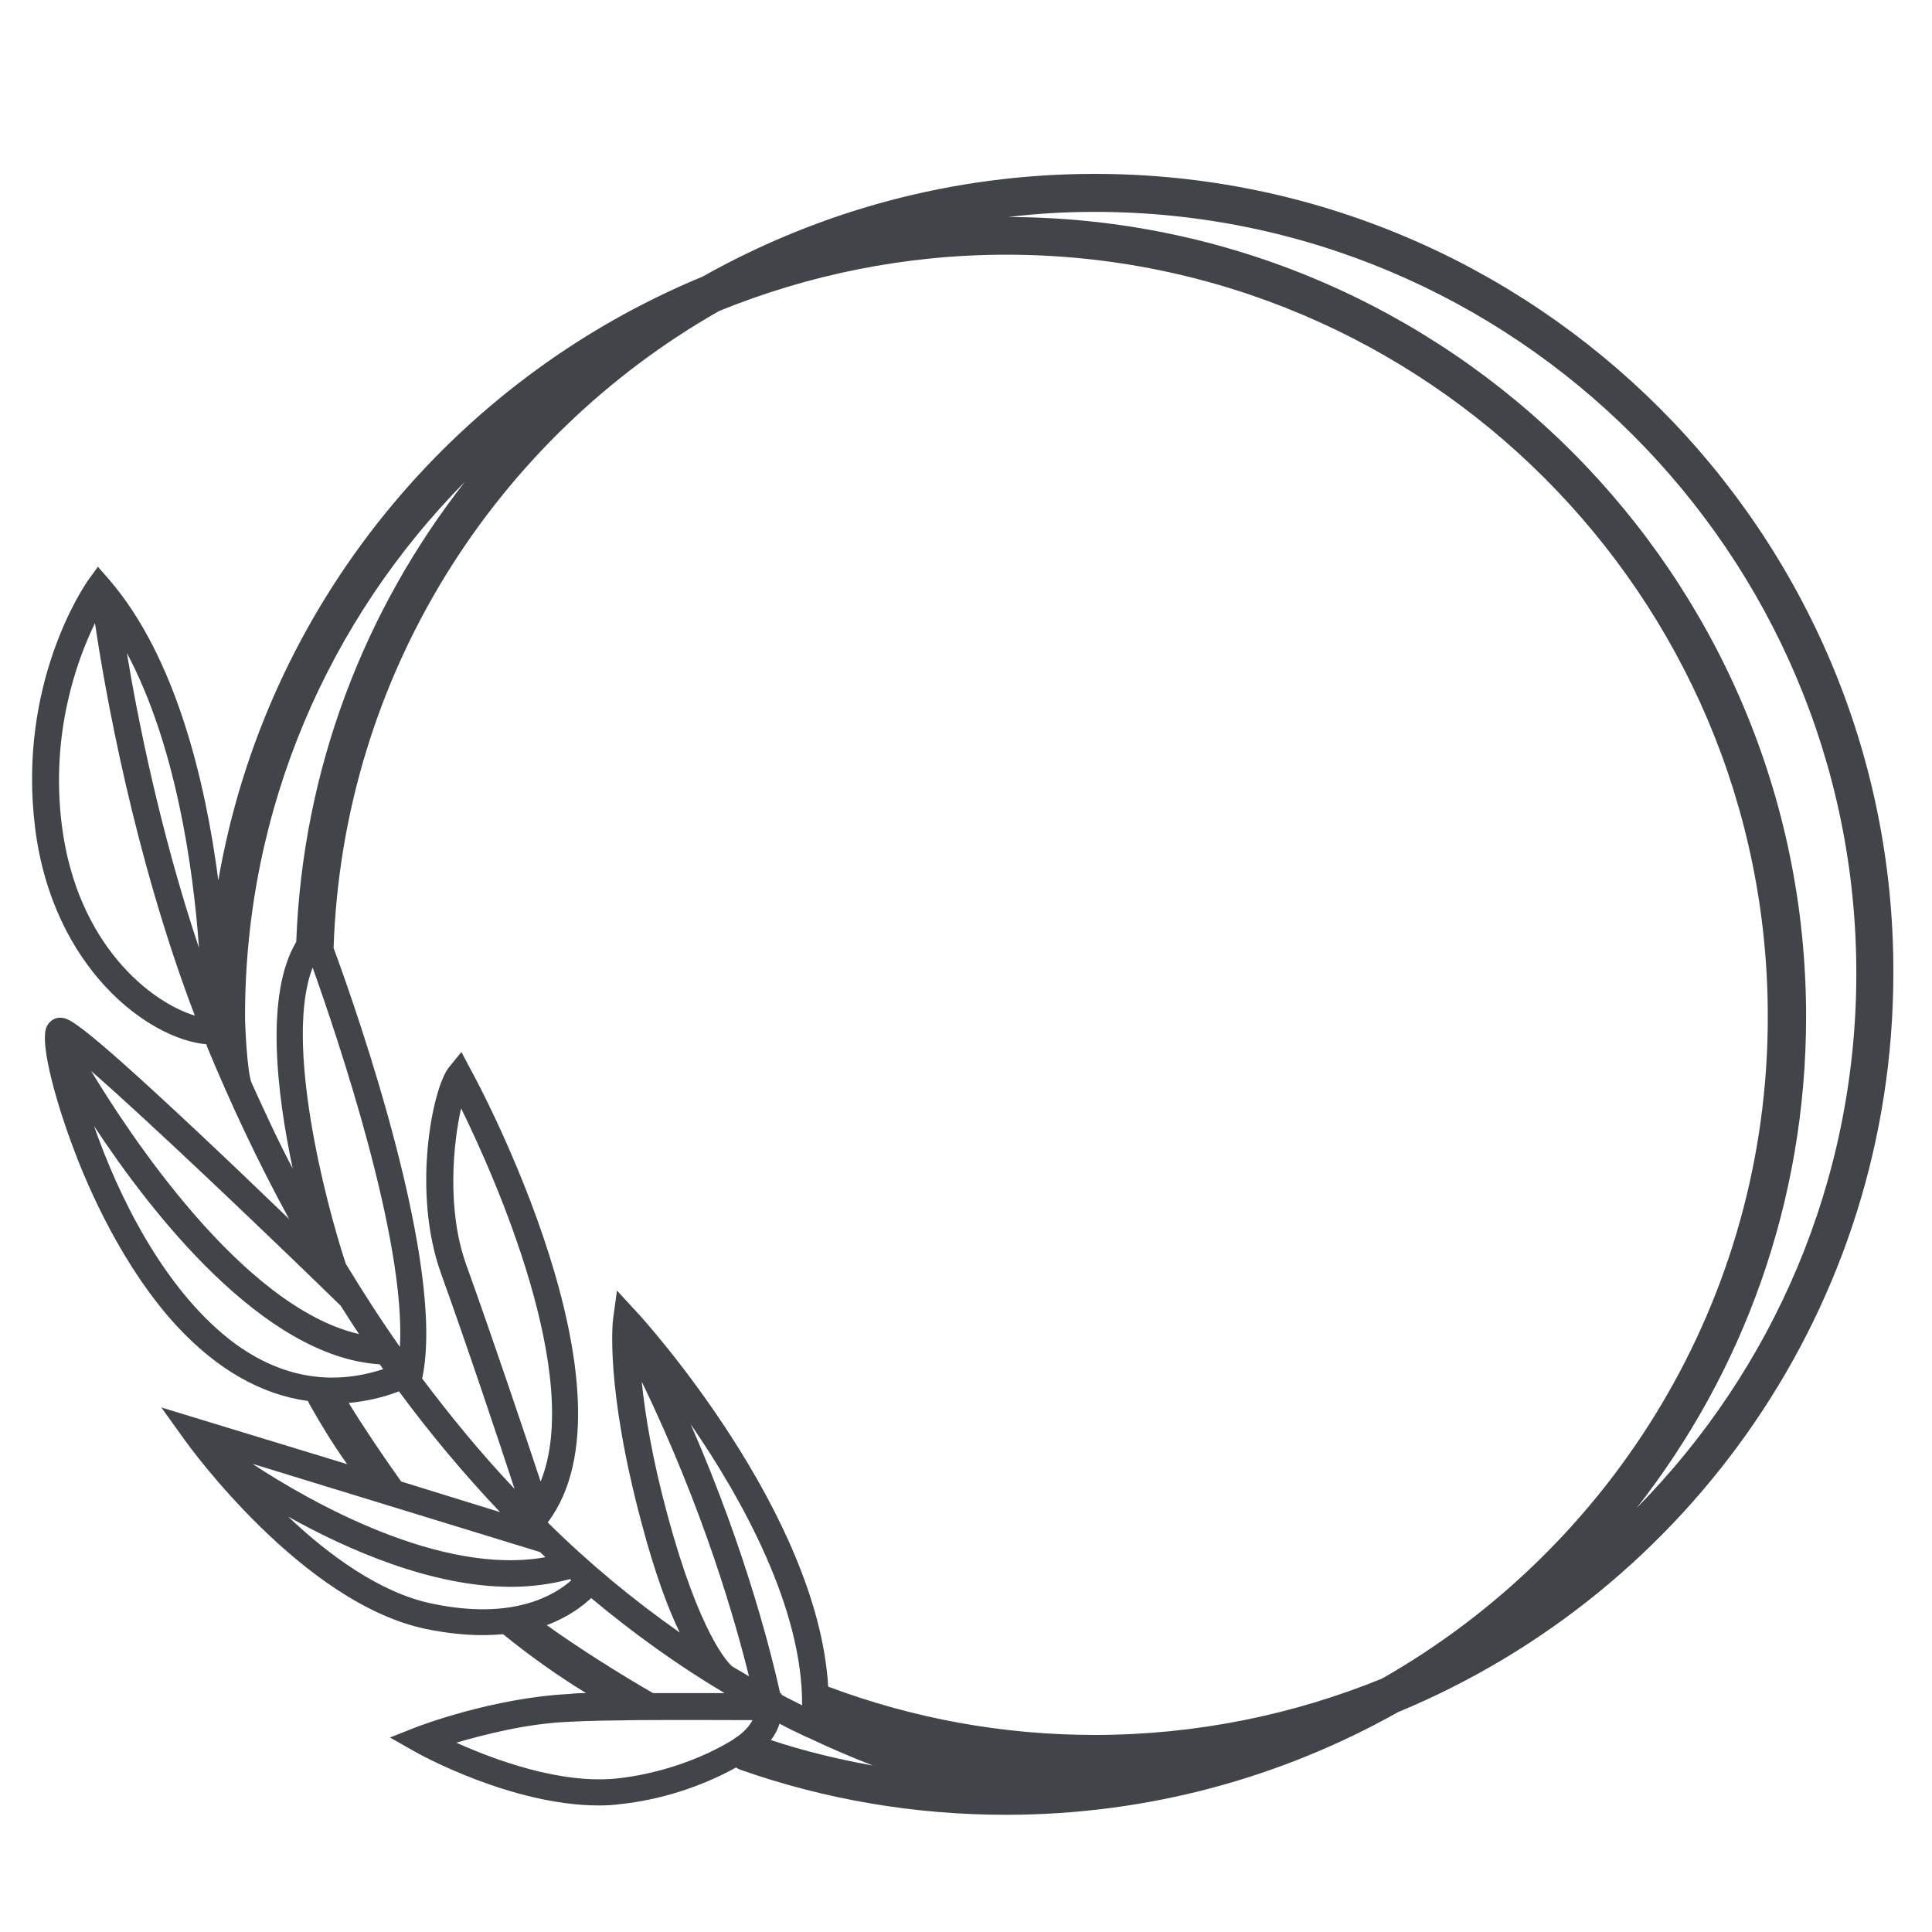 <?xml version="1.0" encoding="utf-8"?>
<!-- Generator: Adobe Illustrator 22.1.0, SVG Export Plug-In . SVG Version: 6.00 Build 0)  -->
<svg version="1.1" id="Layer_1" xmlns="http://www.w3.org/2000/svg" xmlns:xlink="http://www.w3.org/1999/xlink" x="0px" y="0px"
	 viewBox="0 0 600 600" style="enable-background:new 0 0 600 600;" xml:space="preserve">
<style type="text/css">
	.st0{fill:#414549;}
</style>
<path class="st0" d="M340,54c-44.2,0-85.7,11.6-121.8,31.9C140.5,118,82.5,188.3,67.8,273.4c-4-30.8-13.2-69.4-33.9-93.4l-3.5-4
	l-3.1,4.3c-0.9,1.3-22,31.7-16.4,76.8c5.5,43.9,35.5,65.7,53.2,67.2c0.1,0.1,0.1,0.3,0.1,0.5c7.2,17.4,15.6,35.5,25.6,53.8
	c-6.4-6.1-13.6-13.1-20.8-19.9c-44.3-41.9-47.4-42.3-49.7-42.6c-1.9-0.3-3.7,0.7-4.7,2.5c-2.8,5.3,4,27,8,37.5
	c4.8,13,15.5,37.4,32.2,55.6c12.6,13.6,26.3,21.4,40.9,23.4c0.1,0.3,0.1,0.5,0.3,0.8c3.6,6.4,7.5,12.8,11.8,18.8l-57.7-17.6l7.1,9.9
	c1.5,2.1,36.7,50.9,75.1,58.9c6.4,1.3,12.3,1.9,17.4,1.9c2.3,0,4.5-0.1,6.5-0.3c0.1,0.1,0.3,0.3,0.4,0.3c8,6.5,16.6,12.6,25.4,18
	c-2,0-3.7,0.1-5.5,0.3c-23.4,1.2-46.3,9.9-47.3,10.3l-8.1,3.2l7.6,4.3c1.3,0.8,30.2,16.8,57.3,16.8c2.1,0,4.4-0.1,6.5-0.4
	c12.6-1.3,25.5-5.5,36.1-11.4c0.4,0.3,0.8,0.5,1.3,0.7c26.4,9.3,54.2,14,82.5,14c44.2,0,85.7-11.6,121.8-31.9
	C524.4,494.4,588,405.6,588,302.1C588.3,165.4,476.9,54,340,54z M144.4,149.6C113.2,189.4,94,238.8,92,292.5
	c-9.7,16.3-6.1,46.7-1.1,70.4c-4.7-8.9-8.8-17.9-12.8-26.7c-1.3-3.2-2-17-2-20.7C76.1,251,102.2,192.3,144.4,149.6z M124.2,418.3
	c-6-8.5-11.5-17.1-16.8-25.8c-6.5-19.6-19.2-69.3-10.3-92C105,322.7,126.1,385.1,124.2,418.3z M61.8,294.4c-12-35.9-19-71-22.4-91.6
	C54.5,231.1,60,269.1,61.8,294.4z M19.2,256.3c-3.6-28.6,4.7-51.3,10.3-62.8c2.9,19.8,12,72.1,31,121.9
	C46.9,311.3,23.9,293.4,19.2,256.3z M105.8,405.5c1.9,2.9,3.7,5.9,5.7,8.8c-36.5-8.4-72-63.2-83.2-81.7
	C46.2,348.2,82,382.3,105.8,405.5z M29.2,349.7c17.6,26.7,52.4,71.7,88.7,74c0.4,0.5,0.7,0.9,1.1,1.5c-16.8,5.5-32.9,2.3-47.7-9.2
	C50.5,399.6,36.7,371.2,29.2,349.7z M108.3,435.7c5.2-0.5,10.4-1.6,15.6-3.6c9.6,13,20,25.5,31.4,37.5l-30.7-9.5
	C119.5,453,112.8,443.1,108.3,435.7z M167.9,460.1c-4.9-14.8-15.1-45.1-23.1-67.3c-6.1-17-4.1-37.5-1.6-48.6
	C154,366.2,181.1,427.5,167.9,460.1z M78.4,454.6l89.3,27.4c0.5,0.5,1.2,1.1,1.7,1.6C136.9,489.5,96.1,466.3,78.4,454.6z M134.1,498
	c-16-3.3-32.1-15.1-44.6-27c18.4,10.3,44.6,21.8,69.2,21.8c6.3,0,12.4-0.8,18.3-2.4c0.1,0.1,0.3,0.3,0.4,0.4
	C172.4,495.2,159.6,503.4,134.1,498z M183.6,496.3c12.8,10.7,26.6,20.7,41.4,29.5c-6.3,0-14,0-22.2,0c-9.6-5.5-23-13.9-33-21.1
	C176.5,502.2,180.9,498.8,183.6,496.3z M207.4,470.9c-4.9-18-7.1-31.9-8.1-41.8c19.4,40.1,29.2,74.9,33.3,91.5
	c-1.7-1.1-3.5-2-5.2-3.1C226.1,516.5,217.3,507.4,207.4,470.9z M242.1,535.3c2.8,1.5,5.7,2.9,8.7,4.3h0.1c6.5,3.1,13.2,6,20.2,8.7
	c-10.7-1.9-21.4-4.5-31.7-7.9C240.8,538.6,241.6,536.9,242.1,535.3z M249.1,529.6c-2.1-1.1-4.3-2.1-6.4-3.3v-0.4h-0.4
	c-2.3-10.3-10.1-43.1-27.8-83.6C230.6,465.7,249.3,499.5,249.1,529.6z M191.8,552.3c-17.8,1.9-38.5-5.9-50.1-11.1
	c8.7-2.5,22-6,35.4-6.5c5.5-0.3,12.4-0.4,20.8-0.5c14.6-0.1,28.6,0,35.8,0c-0.8,1.5-2.1,3.2-4.4,4.9c-0.4,0.3-0.8,0.5-1.2,0.8
	c-0.1,0.1-0.3,0.3-0.5,0.4C217.5,546.5,204.4,550.9,191.8,552.3z M429.2,521.3c-27.5,11.2-57.7,17.5-89.2,17.5
	c-28.6,0-56.4-5.1-82.8-15c-3.2-54.1-57-113.8-59.6-116.5l-6-6.5l-1.2,8.8c-0.1,0.8-2.5,21.1,8.9,63.6c4.1,15.4,8.1,26.2,11.8,33.8
	c-14.8-10.4-28.6-21.9-41-34.2l0,0c30.2-39.9-21.6-136.6-23.9-140.6l-2.9-5.5l-3.9,4.8c-5.1,6.3-11.6,38.6-2.4,64.1
	c7.9,21.9,17.9,51.8,22.8,66.8c-10.4-11-19.9-22.6-28.7-34.3c7.5-34.5-20-113.4-27.5-133.7c2.8-84.7,50.3-158.3,119.7-197.8
	c27.5-11.2,57.7-17.5,89.2-17.5c130.3,0,236.5,106,236.5,236.5C549.1,403.6,500.8,480.5,429.2,521.3z M508.3,468.3
	c33-42.1,52.6-95.1,52.6-152.6c0-136.8-111.1-248-247.7-248.3c8.8-1.1,17.8-1.6,26.8-1.6c130.3,0,236.5,106,236.5,236.5
	C576.5,366.9,550.5,425.5,508.3,468.3z"/>
</svg>
